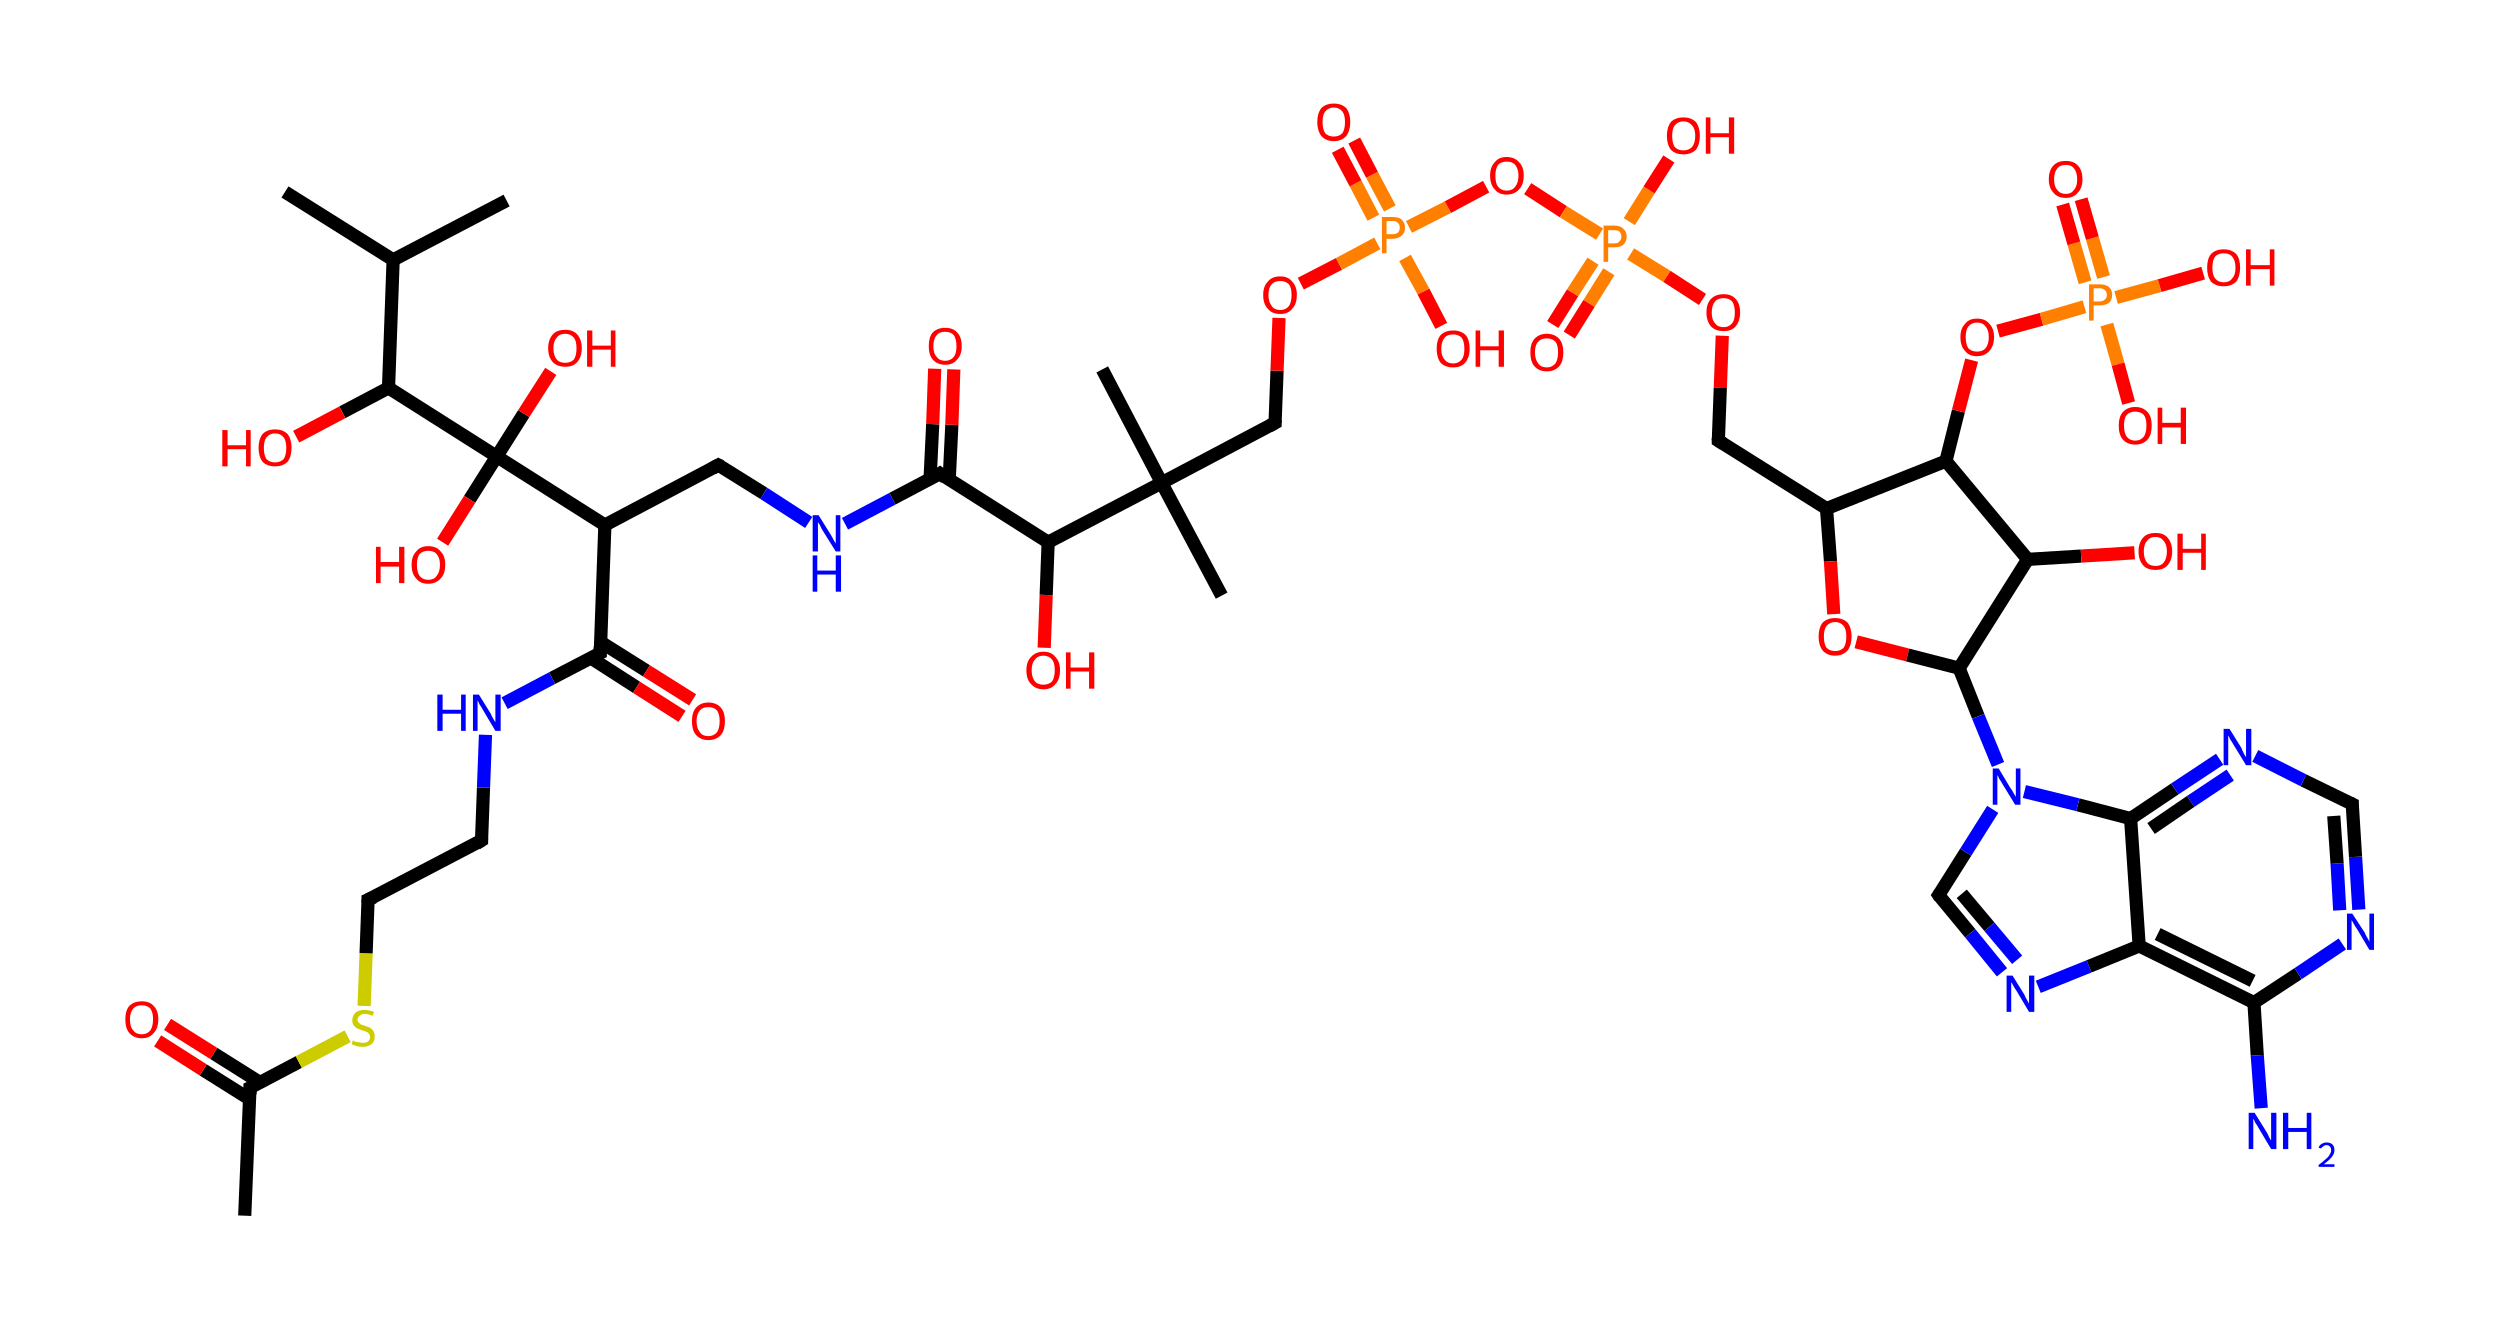 <?xml version='1.0' encoding='ASCII' standalone='yes'?>
<svg xmlns="http://www.w3.org/2000/svg" xmlns:rdkit="http://www.rdkit.org/xml" xmlns:xlink="http://www.w3.org/1999/xlink" version="1.1" baseProfile="full" xml:space="preserve" width="379px" height="200px" viewBox="0 0 379 200">
<!-- END OF HEADER -->
<rect style="opacity:1.0;fill:#FFFFFF;stroke:none" width="379.0" height="200.0" x="0.0" y="0.0"> </rect>
<path class="bond-0 atom-0 atom-1" d="M 37.1,184.3 L 37.9,164.9" style="fill:none;fill-rule:evenodd;stroke:#000000;stroke-width:2.0px;stroke-linecap:butt;stroke-linejoin:miter;stroke-opacity:1"/>
<path class="bond-1 atom-1 atom-2" d="M 39.4,164.1 L 32.4,159.7" style="fill:none;fill-rule:evenodd;stroke:#000000;stroke-width:2.0px;stroke-linecap:butt;stroke-linejoin:miter;stroke-opacity:1"/>
<path class="bond-1 atom-1 atom-2" d="M 32.4,159.7 L 25.4,155.3" style="fill:none;fill-rule:evenodd;stroke:#FF0000;stroke-width:2.0px;stroke-linecap:butt;stroke-linejoin:miter;stroke-opacity:1"/>
<path class="bond-1 atom-1 atom-2" d="M 37.8,166.6 L 30.8,162.2" style="fill:none;fill-rule:evenodd;stroke:#000000;stroke-width:2.0px;stroke-linecap:butt;stroke-linejoin:miter;stroke-opacity:1"/>
<path class="bond-1 atom-1 atom-2" d="M 30.8,162.2 L 23.9,157.8" style="fill:none;fill-rule:evenodd;stroke:#FF0000;stroke-width:2.0px;stroke-linecap:butt;stroke-linejoin:miter;stroke-opacity:1"/>
<path class="bond-2 atom-1 atom-3" d="M 37.9,164.9 L 45.3,161.0" style="fill:none;fill-rule:evenodd;stroke:#000000;stroke-width:2.0px;stroke-linecap:butt;stroke-linejoin:miter;stroke-opacity:1"/>
<path class="bond-2 atom-1 atom-3" d="M 45.3,161.0 L 52.7,157.1" style="fill:none;fill-rule:evenodd;stroke:#CCCC00;stroke-width:2.0px;stroke-linecap:butt;stroke-linejoin:miter;stroke-opacity:1"/>
<path class="bond-3 atom-3 atom-4" d="M 55.2,152.5 L 55.5,144.5" style="fill:none;fill-rule:evenodd;stroke:#CCCC00;stroke-width:2.0px;stroke-linecap:butt;stroke-linejoin:miter;stroke-opacity:1"/>
<path class="bond-3 atom-3 atom-4" d="M 55.5,144.5 L 55.8,136.4" style="fill:none;fill-rule:evenodd;stroke:#000000;stroke-width:2.0px;stroke-linecap:butt;stroke-linejoin:miter;stroke-opacity:1"/>
<path class="bond-4 atom-4 atom-5" d="M 55.8,136.4 L 73.0,127.4" style="fill:none;fill-rule:evenodd;stroke:#000000;stroke-width:2.0px;stroke-linecap:butt;stroke-linejoin:miter;stroke-opacity:1"/>
<path class="bond-5 atom-5 atom-6" d="M 73.0,127.4 L 73.3,119.4" style="fill:none;fill-rule:evenodd;stroke:#000000;stroke-width:2.0px;stroke-linecap:butt;stroke-linejoin:miter;stroke-opacity:1"/>
<path class="bond-5 atom-5 atom-6" d="M 73.3,119.4 L 73.6,111.4" style="fill:none;fill-rule:evenodd;stroke:#0000FF;stroke-width:2.0px;stroke-linecap:butt;stroke-linejoin:miter;stroke-opacity:1"/>
<path class="bond-6 atom-6 atom-7" d="M 76.5,106.6 L 83.7,102.8" style="fill:none;fill-rule:evenodd;stroke:#0000FF;stroke-width:2.0px;stroke-linecap:butt;stroke-linejoin:miter;stroke-opacity:1"/>
<path class="bond-6 atom-6 atom-7" d="M 83.7,102.8 L 91.0,99.0" style="fill:none;fill-rule:evenodd;stroke:#000000;stroke-width:2.0px;stroke-linecap:butt;stroke-linejoin:miter;stroke-opacity:1"/>
<path class="bond-7 atom-7 atom-8" d="M 89.5,99.7 L 96.5,104.2" style="fill:none;fill-rule:evenodd;stroke:#000000;stroke-width:2.0px;stroke-linecap:butt;stroke-linejoin:miter;stroke-opacity:1"/>
<path class="bond-7 atom-7 atom-8" d="M 96.5,104.2 L 103.4,108.6" style="fill:none;fill-rule:evenodd;stroke:#FF0000;stroke-width:2.0px;stroke-linecap:butt;stroke-linejoin:miter;stroke-opacity:1"/>
<path class="bond-7 atom-7 atom-8" d="M 91.0,97.3 L 98.0,101.7" style="fill:none;fill-rule:evenodd;stroke:#000000;stroke-width:2.0px;stroke-linecap:butt;stroke-linejoin:miter;stroke-opacity:1"/>
<path class="bond-7 atom-7 atom-8" d="M 98.0,101.7 L 105.0,106.1" style="fill:none;fill-rule:evenodd;stroke:#FF0000;stroke-width:2.0px;stroke-linecap:butt;stroke-linejoin:miter;stroke-opacity:1"/>
<path class="bond-8 atom-7 atom-9" d="M 91.0,99.0 L 91.7,79.6" style="fill:none;fill-rule:evenodd;stroke:#000000;stroke-width:2.0px;stroke-linecap:butt;stroke-linejoin:miter;stroke-opacity:1"/>
<path class="bond-9 atom-9 atom-10" d="M 91.7,79.6 L 108.9,70.5" style="fill:none;fill-rule:evenodd;stroke:#000000;stroke-width:2.0px;stroke-linecap:butt;stroke-linejoin:miter;stroke-opacity:1"/>
<path class="bond-10 atom-10 atom-11" d="M 108.9,70.5 L 115.8,74.8" style="fill:none;fill-rule:evenodd;stroke:#000000;stroke-width:2.0px;stroke-linecap:butt;stroke-linejoin:miter;stroke-opacity:1"/>
<path class="bond-10 atom-10 atom-11" d="M 115.8,74.8 L 122.6,79.2" style="fill:none;fill-rule:evenodd;stroke:#0000FF;stroke-width:2.0px;stroke-linecap:butt;stroke-linejoin:miter;stroke-opacity:1"/>
<path class="bond-11 atom-11 atom-12" d="M 128.1,79.4 L 135.3,75.6" style="fill:none;fill-rule:evenodd;stroke:#0000FF;stroke-width:2.0px;stroke-linecap:butt;stroke-linejoin:miter;stroke-opacity:1"/>
<path class="bond-11 atom-11 atom-12" d="M 135.3,75.6 L 142.5,71.8" style="fill:none;fill-rule:evenodd;stroke:#000000;stroke-width:2.0px;stroke-linecap:butt;stroke-linejoin:miter;stroke-opacity:1"/>
<path class="bond-12 atom-12 atom-13" d="M 143.9,72.7 L 144.3,64.4" style="fill:none;fill-rule:evenodd;stroke:#000000;stroke-width:2.0px;stroke-linecap:butt;stroke-linejoin:miter;stroke-opacity:1"/>
<path class="bond-12 atom-12 atom-13" d="M 144.3,64.4 L 144.6,56.0" style="fill:none;fill-rule:evenodd;stroke:#FF0000;stroke-width:2.0px;stroke-linecap:butt;stroke-linejoin:miter;stroke-opacity:1"/>
<path class="bond-12 atom-12 atom-13" d="M 141.0,72.6 L 141.4,64.3" style="fill:none;fill-rule:evenodd;stroke:#000000;stroke-width:2.0px;stroke-linecap:butt;stroke-linejoin:miter;stroke-opacity:1"/>
<path class="bond-12 atom-12 atom-13" d="M 141.4,64.3 L 141.7,55.9" style="fill:none;fill-rule:evenodd;stroke:#FF0000;stroke-width:2.0px;stroke-linecap:butt;stroke-linejoin:miter;stroke-opacity:1"/>
<path class="bond-13 atom-12 atom-14" d="M 142.5,71.8 L 158.9,82.2" style="fill:none;fill-rule:evenodd;stroke:#000000;stroke-width:2.0px;stroke-linecap:butt;stroke-linejoin:miter;stroke-opacity:1"/>
<path class="bond-14 atom-14 atom-15" d="M 158.9,82.2 L 158.6,90.2" style="fill:none;fill-rule:evenodd;stroke:#000000;stroke-width:2.0px;stroke-linecap:butt;stroke-linejoin:miter;stroke-opacity:1"/>
<path class="bond-14 atom-14 atom-15" d="M 158.6,90.2 L 158.3,98.2" style="fill:none;fill-rule:evenodd;stroke:#FF0000;stroke-width:2.0px;stroke-linecap:butt;stroke-linejoin:miter;stroke-opacity:1"/>
<path class="bond-15 atom-14 atom-16" d="M 158.9,82.2 L 176.1,73.2" style="fill:none;fill-rule:evenodd;stroke:#000000;stroke-width:2.0px;stroke-linecap:butt;stroke-linejoin:miter;stroke-opacity:1"/>
<path class="bond-16 atom-16 atom-17" d="M 176.1,73.2 L 167.1,56.0" style="fill:none;fill-rule:evenodd;stroke:#000000;stroke-width:2.0px;stroke-linecap:butt;stroke-linejoin:miter;stroke-opacity:1"/>
<path class="bond-17 atom-16 atom-18" d="M 176.1,73.2 L 185.2,90.3" style="fill:none;fill-rule:evenodd;stroke:#000000;stroke-width:2.0px;stroke-linecap:butt;stroke-linejoin:miter;stroke-opacity:1"/>
<path class="bond-18 atom-16 atom-19" d="M 176.1,73.2 L 193.3,64.1" style="fill:none;fill-rule:evenodd;stroke:#000000;stroke-width:2.0px;stroke-linecap:butt;stroke-linejoin:miter;stroke-opacity:1"/>
<path class="bond-19 atom-19 atom-20" d="M 193.3,64.1 L 193.6,56.2" style="fill:none;fill-rule:evenodd;stroke:#000000;stroke-width:2.0px;stroke-linecap:butt;stroke-linejoin:miter;stroke-opacity:1"/>
<path class="bond-19 atom-19 atom-20" d="M 193.6,56.2 L 193.9,48.2" style="fill:none;fill-rule:evenodd;stroke:#FF0000;stroke-width:2.0px;stroke-linecap:butt;stroke-linejoin:miter;stroke-opacity:1"/>
<path class="bond-20 atom-20 atom-21" d="M 197.2,43.0 L 203.0,40.0" style="fill:none;fill-rule:evenodd;stroke:#FF0000;stroke-width:2.0px;stroke-linecap:butt;stroke-linejoin:miter;stroke-opacity:1"/>
<path class="bond-20 atom-20 atom-21" d="M 203.0,40.0 L 208.8,36.9" style="fill:none;fill-rule:evenodd;stroke:#FF7F00;stroke-width:2.0px;stroke-linecap:butt;stroke-linejoin:miter;stroke-opacity:1"/>
<path class="bond-21 atom-21 atom-22" d="M 210.7,31.6 L 208.0,26.5" style="fill:none;fill-rule:evenodd;stroke:#FF7F00;stroke-width:2.0px;stroke-linecap:butt;stroke-linejoin:miter;stroke-opacity:1"/>
<path class="bond-21 atom-21 atom-22" d="M 208.0,26.5 L 205.3,21.3" style="fill:none;fill-rule:evenodd;stroke:#FF0000;stroke-width:2.0px;stroke-linecap:butt;stroke-linejoin:miter;stroke-opacity:1"/>
<path class="bond-21 atom-21 atom-22" d="M 208.2,33.0 L 205.5,27.8" style="fill:none;fill-rule:evenodd;stroke:#FF7F00;stroke-width:2.0px;stroke-linecap:butt;stroke-linejoin:miter;stroke-opacity:1"/>
<path class="bond-21 atom-21 atom-22" d="M 205.5,27.8 L 202.8,22.7" style="fill:none;fill-rule:evenodd;stroke:#FF0000;stroke-width:2.0px;stroke-linecap:butt;stroke-linejoin:miter;stroke-opacity:1"/>
<path class="bond-22 atom-21 atom-23" d="M 213.0,39.1 L 215.8,44.2" style="fill:none;fill-rule:evenodd;stroke:#FF7F00;stroke-width:2.0px;stroke-linecap:butt;stroke-linejoin:miter;stroke-opacity:1"/>
<path class="bond-22 atom-21 atom-23" d="M 215.8,44.2 L 218.5,49.4" style="fill:none;fill-rule:evenodd;stroke:#FF0000;stroke-width:2.0px;stroke-linecap:butt;stroke-linejoin:miter;stroke-opacity:1"/>
<path class="bond-23 atom-21 atom-24" d="M 213.6,34.4 L 219.5,31.4" style="fill:none;fill-rule:evenodd;stroke:#FF7F00;stroke-width:2.0px;stroke-linecap:butt;stroke-linejoin:miter;stroke-opacity:1"/>
<path class="bond-23 atom-21 atom-24" d="M 219.5,31.4 L 225.3,28.3" style="fill:none;fill-rule:evenodd;stroke:#FF0000;stroke-width:2.0px;stroke-linecap:butt;stroke-linejoin:miter;stroke-opacity:1"/>
<path class="bond-24 atom-24 atom-25" d="M 231.6,28.6 L 237.0,32.1" style="fill:none;fill-rule:evenodd;stroke:#FF0000;stroke-width:2.0px;stroke-linecap:butt;stroke-linejoin:miter;stroke-opacity:1"/>
<path class="bond-24 atom-24 atom-25" d="M 237.0,32.1 L 242.5,35.5" style="fill:none;fill-rule:evenodd;stroke:#FF7F00;stroke-width:2.0px;stroke-linecap:butt;stroke-linejoin:miter;stroke-opacity:1"/>
<path class="bond-25 atom-25 atom-26" d="M 241.5,39.6 L 238.4,44.4" style="fill:none;fill-rule:evenodd;stroke:#FF7F00;stroke-width:2.0px;stroke-linecap:butt;stroke-linejoin:miter;stroke-opacity:1"/>
<path class="bond-25 atom-25 atom-26" d="M 238.4,44.4 L 235.4,49.2" style="fill:none;fill-rule:evenodd;stroke:#FF0000;stroke-width:2.0px;stroke-linecap:butt;stroke-linejoin:miter;stroke-opacity:1"/>
<path class="bond-25 atom-25 atom-26" d="M 243.9,41.2 L 240.9,46.0" style="fill:none;fill-rule:evenodd;stroke:#FF7F00;stroke-width:2.0px;stroke-linecap:butt;stroke-linejoin:miter;stroke-opacity:1"/>
<path class="bond-25 atom-25 atom-26" d="M 240.9,46.0 L 237.9,50.8" style="fill:none;fill-rule:evenodd;stroke:#FF0000;stroke-width:2.0px;stroke-linecap:butt;stroke-linejoin:miter;stroke-opacity:1"/>
<path class="bond-26 atom-25 atom-27" d="M 247.0,33.6 L 250.0,28.8" style="fill:none;fill-rule:evenodd;stroke:#FF7F00;stroke-width:2.0px;stroke-linecap:butt;stroke-linejoin:miter;stroke-opacity:1"/>
<path class="bond-26 atom-25 atom-27" d="M 250.0,28.8 L 253.0,24.1" style="fill:none;fill-rule:evenodd;stroke:#FF0000;stroke-width:2.0px;stroke-linecap:butt;stroke-linejoin:miter;stroke-opacity:1"/>
<path class="bond-27 atom-25 atom-28" d="M 247.2,38.5 L 252.7,41.9" style="fill:none;fill-rule:evenodd;stroke:#FF7F00;stroke-width:2.0px;stroke-linecap:butt;stroke-linejoin:miter;stroke-opacity:1"/>
<path class="bond-27 atom-25 atom-28" d="M 252.7,41.9 L 258.1,45.4" style="fill:none;fill-rule:evenodd;stroke:#FF0000;stroke-width:2.0px;stroke-linecap:butt;stroke-linejoin:miter;stroke-opacity:1"/>
<path class="bond-28 atom-28 atom-29" d="M 261.1,50.9 L 260.8,58.8" style="fill:none;fill-rule:evenodd;stroke:#FF0000;stroke-width:2.0px;stroke-linecap:butt;stroke-linejoin:miter;stroke-opacity:1"/>
<path class="bond-28 atom-28 atom-29" d="M 260.8,58.8 L 260.5,66.8" style="fill:none;fill-rule:evenodd;stroke:#000000;stroke-width:2.0px;stroke-linecap:butt;stroke-linejoin:miter;stroke-opacity:1"/>
<path class="bond-29 atom-29 atom-30" d="M 260.5,66.8 L 276.9,77.1" style="fill:none;fill-rule:evenodd;stroke:#000000;stroke-width:2.0px;stroke-linecap:butt;stroke-linejoin:miter;stroke-opacity:1"/>
<path class="bond-30 atom-30 atom-31" d="M 276.9,77.1 L 277.5,85.1" style="fill:none;fill-rule:evenodd;stroke:#000000;stroke-width:2.0px;stroke-linecap:butt;stroke-linejoin:miter;stroke-opacity:1"/>
<path class="bond-30 atom-30 atom-31" d="M 277.5,85.1 L 278.0,93.1" style="fill:none;fill-rule:evenodd;stroke:#FF0000;stroke-width:2.0px;stroke-linecap:butt;stroke-linejoin:miter;stroke-opacity:1"/>
<path class="bond-31 atom-31 atom-32" d="M 281.4,97.3 L 289.2,99.3" style="fill:none;fill-rule:evenodd;stroke:#FF0000;stroke-width:2.0px;stroke-linecap:butt;stroke-linejoin:miter;stroke-opacity:1"/>
<path class="bond-31 atom-31 atom-32" d="M 289.2,99.3 L 297.0,101.3" style="fill:none;fill-rule:evenodd;stroke:#000000;stroke-width:2.0px;stroke-linecap:butt;stroke-linejoin:miter;stroke-opacity:1"/>
<path class="bond-32 atom-32 atom-33" d="M 297.0,101.3 L 299.9,108.6" style="fill:none;fill-rule:evenodd;stroke:#000000;stroke-width:2.0px;stroke-linecap:butt;stroke-linejoin:miter;stroke-opacity:1"/>
<path class="bond-32 atom-32 atom-33" d="M 299.9,108.6 L 302.9,115.9" style="fill:none;fill-rule:evenodd;stroke:#0000FF;stroke-width:2.0px;stroke-linecap:butt;stroke-linejoin:miter;stroke-opacity:1"/>
<path class="bond-33 atom-33 atom-34" d="M 302.1,122.7 L 298.0,129.2" style="fill:none;fill-rule:evenodd;stroke:#0000FF;stroke-width:2.0px;stroke-linecap:butt;stroke-linejoin:miter;stroke-opacity:1"/>
<path class="bond-33 atom-33 atom-34" d="M 298.0,129.2 L 293.9,135.7" style="fill:none;fill-rule:evenodd;stroke:#000000;stroke-width:2.0px;stroke-linecap:butt;stroke-linejoin:miter;stroke-opacity:1"/>
<path class="bond-34 atom-34 atom-35" d="M 293.9,135.7 L 298.7,141.5" style="fill:none;fill-rule:evenodd;stroke:#000000;stroke-width:2.0px;stroke-linecap:butt;stroke-linejoin:miter;stroke-opacity:1"/>
<path class="bond-34 atom-34 atom-35" d="M 298.7,141.5 L 303.5,147.4" style="fill:none;fill-rule:evenodd;stroke:#0000FF;stroke-width:2.0px;stroke-linecap:butt;stroke-linejoin:miter;stroke-opacity:1"/>
<path class="bond-34 atom-34 atom-35" d="M 297.4,135.5 L 301.6,140.5" style="fill:none;fill-rule:evenodd;stroke:#000000;stroke-width:2.0px;stroke-linecap:butt;stroke-linejoin:miter;stroke-opacity:1"/>
<path class="bond-34 atom-34 atom-35" d="M 301.6,140.5 L 305.8,145.5" style="fill:none;fill-rule:evenodd;stroke:#0000FF;stroke-width:2.0px;stroke-linecap:butt;stroke-linejoin:miter;stroke-opacity:1"/>
<path class="bond-35 atom-35 atom-36" d="M 309.0,149.6 L 316.7,146.5" style="fill:none;fill-rule:evenodd;stroke:#0000FF;stroke-width:2.0px;stroke-linecap:butt;stroke-linejoin:miter;stroke-opacity:1"/>
<path class="bond-35 atom-35 atom-36" d="M 316.7,146.5 L 324.3,143.4" style="fill:none;fill-rule:evenodd;stroke:#000000;stroke-width:2.0px;stroke-linecap:butt;stroke-linejoin:miter;stroke-opacity:1"/>
<path class="bond-36 atom-36 atom-37" d="M 324.3,143.4 L 341.7,152.0" style="fill:none;fill-rule:evenodd;stroke:#000000;stroke-width:2.0px;stroke-linecap:butt;stroke-linejoin:miter;stroke-opacity:1"/>
<path class="bond-36 atom-36 atom-37" d="M 327.1,141.6 L 341.5,148.7" style="fill:none;fill-rule:evenodd;stroke:#000000;stroke-width:2.0px;stroke-linecap:butt;stroke-linejoin:miter;stroke-opacity:1"/>
<path class="bond-37 atom-37 atom-38" d="M 341.7,152.0 L 342.2,160.0" style="fill:none;fill-rule:evenodd;stroke:#000000;stroke-width:2.0px;stroke-linecap:butt;stroke-linejoin:miter;stroke-opacity:1"/>
<path class="bond-37 atom-37 atom-38" d="M 342.2,160.0 L 342.8,168.0" style="fill:none;fill-rule:evenodd;stroke:#0000FF;stroke-width:2.0px;stroke-linecap:butt;stroke-linejoin:miter;stroke-opacity:1"/>
<path class="bond-38 atom-37 atom-39" d="M 341.7,152.0 L 348.4,147.6" style="fill:none;fill-rule:evenodd;stroke:#000000;stroke-width:2.0px;stroke-linecap:butt;stroke-linejoin:miter;stroke-opacity:1"/>
<path class="bond-38 atom-37 atom-39" d="M 348.4,147.6 L 355.1,143.1" style="fill:none;fill-rule:evenodd;stroke:#0000FF;stroke-width:2.0px;stroke-linecap:butt;stroke-linejoin:miter;stroke-opacity:1"/>
<path class="bond-39 atom-39 atom-40" d="M 357.6,137.9 L 357.1,129.9" style="fill:none;fill-rule:evenodd;stroke:#0000FF;stroke-width:2.0px;stroke-linecap:butt;stroke-linejoin:miter;stroke-opacity:1"/>
<path class="bond-39 atom-39 atom-40" d="M 357.1,129.9 L 356.6,121.9" style="fill:none;fill-rule:evenodd;stroke:#000000;stroke-width:2.0px;stroke-linecap:butt;stroke-linejoin:miter;stroke-opacity:1"/>
<path class="bond-39 atom-39 atom-40" d="M 354.7,138.0 L 354.3,130.9" style="fill:none;fill-rule:evenodd;stroke:#0000FF;stroke-width:2.0px;stroke-linecap:butt;stroke-linejoin:miter;stroke-opacity:1"/>
<path class="bond-39 atom-39 atom-40" d="M 354.3,130.9 L 353.8,123.7" style="fill:none;fill-rule:evenodd;stroke:#000000;stroke-width:2.0px;stroke-linecap:butt;stroke-linejoin:miter;stroke-opacity:1"/>
<path class="bond-40 atom-40 atom-41" d="M 356.6,121.9 L 349.2,118.3" style="fill:none;fill-rule:evenodd;stroke:#000000;stroke-width:2.0px;stroke-linecap:butt;stroke-linejoin:miter;stroke-opacity:1"/>
<path class="bond-40 atom-40 atom-41" d="M 349.2,118.3 L 341.9,114.6" style="fill:none;fill-rule:evenodd;stroke:#0000FF;stroke-width:2.0px;stroke-linecap:butt;stroke-linejoin:miter;stroke-opacity:1"/>
<path class="bond-41 atom-41 atom-42" d="M 336.5,115.1 L 329.7,119.6" style="fill:none;fill-rule:evenodd;stroke:#0000FF;stroke-width:2.0px;stroke-linecap:butt;stroke-linejoin:miter;stroke-opacity:1"/>
<path class="bond-41 atom-41 atom-42" d="M 329.7,119.6 L 323.0,124.1" style="fill:none;fill-rule:evenodd;stroke:#000000;stroke-width:2.0px;stroke-linecap:butt;stroke-linejoin:miter;stroke-opacity:1"/>
<path class="bond-41 atom-41 atom-42" d="M 338.1,117.5 L 332.1,121.5" style="fill:none;fill-rule:evenodd;stroke:#0000FF;stroke-width:2.0px;stroke-linecap:butt;stroke-linejoin:miter;stroke-opacity:1"/>
<path class="bond-41 atom-41 atom-42" d="M 332.1,121.5 L 326.1,125.6" style="fill:none;fill-rule:evenodd;stroke:#000000;stroke-width:2.0px;stroke-linecap:butt;stroke-linejoin:miter;stroke-opacity:1"/>
<path class="bond-42 atom-32 atom-43" d="M 297.0,101.3 L 307.4,84.8" style="fill:none;fill-rule:evenodd;stroke:#000000;stroke-width:2.0px;stroke-linecap:butt;stroke-linejoin:miter;stroke-opacity:1"/>
<path class="bond-43 atom-43 atom-44" d="M 307.4,84.8 L 315.5,84.3" style="fill:none;fill-rule:evenodd;stroke:#000000;stroke-width:2.0px;stroke-linecap:butt;stroke-linejoin:miter;stroke-opacity:1"/>
<path class="bond-43 atom-43 atom-44" d="M 315.5,84.3 L 323.6,83.8" style="fill:none;fill-rule:evenodd;stroke:#FF0000;stroke-width:2.0px;stroke-linecap:butt;stroke-linejoin:miter;stroke-opacity:1"/>
<path class="bond-44 atom-43 atom-45" d="M 307.4,84.8 L 295.0,69.9" style="fill:none;fill-rule:evenodd;stroke:#000000;stroke-width:2.0px;stroke-linecap:butt;stroke-linejoin:miter;stroke-opacity:1"/>
<path class="bond-45 atom-45 atom-46" d="M 295.0,69.9 L 296.9,62.3" style="fill:none;fill-rule:evenodd;stroke:#000000;stroke-width:2.0px;stroke-linecap:butt;stroke-linejoin:miter;stroke-opacity:1"/>
<path class="bond-45 atom-45 atom-46" d="M 296.9,62.3 L 298.9,54.6" style="fill:none;fill-rule:evenodd;stroke:#FF0000;stroke-width:2.0px;stroke-linecap:butt;stroke-linejoin:miter;stroke-opacity:1"/>
<path class="bond-46 atom-46 atom-47" d="M 302.9,50.2 L 309.5,48.4" style="fill:none;fill-rule:evenodd;stroke:#FF0000;stroke-width:2.0px;stroke-linecap:butt;stroke-linejoin:miter;stroke-opacity:1"/>
<path class="bond-46 atom-46 atom-47" d="M 309.5,48.4 L 316.0,46.5" style="fill:none;fill-rule:evenodd;stroke:#FF7F00;stroke-width:2.0px;stroke-linecap:butt;stroke-linejoin:miter;stroke-opacity:1"/>
<path class="bond-47 atom-47 atom-48" d="M 318.9,42.0 L 317.2,36.1" style="fill:none;fill-rule:evenodd;stroke:#FF7F00;stroke-width:2.0px;stroke-linecap:butt;stroke-linejoin:miter;stroke-opacity:1"/>
<path class="bond-47 atom-47 atom-48" d="M 317.2,36.1 L 315.5,30.2" style="fill:none;fill-rule:evenodd;stroke:#FF0000;stroke-width:2.0px;stroke-linecap:butt;stroke-linejoin:miter;stroke-opacity:1"/>
<path class="bond-47 atom-47 atom-48" d="M 316.1,42.8 L 314.4,36.9" style="fill:none;fill-rule:evenodd;stroke:#FF7F00;stroke-width:2.0px;stroke-linecap:butt;stroke-linejoin:miter;stroke-opacity:1"/>
<path class="bond-47 atom-47 atom-48" d="M 314.4,36.9 L 312.7,31.0" style="fill:none;fill-rule:evenodd;stroke:#FF0000;stroke-width:2.0px;stroke-linecap:butt;stroke-linejoin:miter;stroke-opacity:1"/>
<path class="bond-48 atom-47 atom-49" d="M 319.4,49.2 L 321.1,55.2" style="fill:none;fill-rule:evenodd;stroke:#FF7F00;stroke-width:2.0px;stroke-linecap:butt;stroke-linejoin:miter;stroke-opacity:1"/>
<path class="bond-48 atom-47 atom-49" d="M 321.1,55.2 L 322.7,61.1" style="fill:none;fill-rule:evenodd;stroke:#FF0000;stroke-width:2.0px;stroke-linecap:butt;stroke-linejoin:miter;stroke-opacity:1"/>
<path class="bond-49 atom-47 atom-50" d="M 320.8,45.1 L 327.4,43.3" style="fill:none;fill-rule:evenodd;stroke:#FF7F00;stroke-width:2.0px;stroke-linecap:butt;stroke-linejoin:miter;stroke-opacity:1"/>
<path class="bond-49 atom-47 atom-50" d="M 327.4,43.3 L 334.0,41.4" style="fill:none;fill-rule:evenodd;stroke:#FF0000;stroke-width:2.0px;stroke-linecap:butt;stroke-linejoin:miter;stroke-opacity:1"/>
<path class="bond-50 atom-9 atom-51" d="M 91.7,79.6 L 75.3,69.2" style="fill:none;fill-rule:evenodd;stroke:#000000;stroke-width:2.0px;stroke-linecap:butt;stroke-linejoin:miter;stroke-opacity:1"/>
<path class="bond-51 atom-51 atom-52" d="M 75.3,69.2 L 71.2,75.7" style="fill:none;fill-rule:evenodd;stroke:#000000;stroke-width:2.0px;stroke-linecap:butt;stroke-linejoin:miter;stroke-opacity:1"/>
<path class="bond-51 atom-51 atom-52" d="M 71.2,75.7 L 67.1,82.2" style="fill:none;fill-rule:evenodd;stroke:#FF0000;stroke-width:2.0px;stroke-linecap:butt;stroke-linejoin:miter;stroke-opacity:1"/>
<path class="bond-52 atom-51 atom-53" d="M 75.3,69.2 L 79.4,62.7" style="fill:none;fill-rule:evenodd;stroke:#000000;stroke-width:2.0px;stroke-linecap:butt;stroke-linejoin:miter;stroke-opacity:1"/>
<path class="bond-52 atom-51 atom-53" d="M 79.4,62.7 L 83.5,56.3" style="fill:none;fill-rule:evenodd;stroke:#FF0000;stroke-width:2.0px;stroke-linecap:butt;stroke-linejoin:miter;stroke-opacity:1"/>
<path class="bond-53 atom-51 atom-54" d="M 75.3,69.2 L 58.9,58.8" style="fill:none;fill-rule:evenodd;stroke:#000000;stroke-width:2.0px;stroke-linecap:butt;stroke-linejoin:miter;stroke-opacity:1"/>
<path class="bond-54 atom-54 atom-55" d="M 58.9,58.8 L 51.9,62.5" style="fill:none;fill-rule:evenodd;stroke:#000000;stroke-width:2.0px;stroke-linecap:butt;stroke-linejoin:miter;stroke-opacity:1"/>
<path class="bond-54 atom-54 atom-55" d="M 51.9,62.5 L 44.9,66.2" style="fill:none;fill-rule:evenodd;stroke:#FF0000;stroke-width:2.0px;stroke-linecap:butt;stroke-linejoin:miter;stroke-opacity:1"/>
<path class="bond-55 atom-54 atom-56" d="M 58.9,58.8 L 59.6,39.4" style="fill:none;fill-rule:evenodd;stroke:#000000;stroke-width:2.0px;stroke-linecap:butt;stroke-linejoin:miter;stroke-opacity:1"/>
<path class="bond-56 atom-56 atom-57" d="M 59.6,39.4 L 43.2,29.1" style="fill:none;fill-rule:evenodd;stroke:#000000;stroke-width:2.0px;stroke-linecap:butt;stroke-linejoin:miter;stroke-opacity:1"/>
<path class="bond-57 atom-56 atom-58" d="M 59.6,39.4 L 76.8,30.4" style="fill:none;fill-rule:evenodd;stroke:#000000;stroke-width:2.0px;stroke-linecap:butt;stroke-linejoin:miter;stroke-opacity:1"/>
<path class="bond-58 atom-45 atom-30" d="M 295.0,69.9 L 276.9,77.1" style="fill:none;fill-rule:evenodd;stroke:#000000;stroke-width:2.0px;stroke-linecap:butt;stroke-linejoin:miter;stroke-opacity:1"/>
<path class="bond-59 atom-42 atom-33" d="M 323.0,124.1 L 315.0,122.0" style="fill:none;fill-rule:evenodd;stroke:#000000;stroke-width:2.0px;stroke-linecap:butt;stroke-linejoin:miter;stroke-opacity:1"/>
<path class="bond-59 atom-42 atom-33" d="M 315.0,122.0 L 306.9,120.0" style="fill:none;fill-rule:evenodd;stroke:#0000FF;stroke-width:2.0px;stroke-linecap:butt;stroke-linejoin:miter;stroke-opacity:1"/>
<path class="bond-60 atom-42 atom-36" d="M 323.0,124.1 L 324.3,143.4" style="fill:none;fill-rule:evenodd;stroke:#000000;stroke-width:2.0px;stroke-linecap:butt;stroke-linejoin:miter;stroke-opacity:1"/>
<path d="M 37.9,165.9 L 37.9,164.9 L 38.3,164.7" style="fill:none;stroke:#000000;stroke-width:2.0px;stroke-linecap:butt;stroke-linejoin:miter;stroke-opacity:1;"/>
<path d="M 55.8,136.8 L 55.8,136.4 L 56.7,136.0" style="fill:none;stroke:#000000;stroke-width:2.0px;stroke-linecap:butt;stroke-linejoin:miter;stroke-opacity:1;"/>
<path d="M 72.2,127.9 L 73.0,127.4 L 73.0,127.0" style="fill:none;stroke:#000000;stroke-width:2.0px;stroke-linecap:butt;stroke-linejoin:miter;stroke-opacity:1;"/>
<path d="M 90.6,99.2 L 91.0,99.0 L 91.0,98.0" style="fill:none;stroke:#000000;stroke-width:2.0px;stroke-linecap:butt;stroke-linejoin:miter;stroke-opacity:1;"/>
<path d="M 108.0,71.0 L 108.9,70.5 L 109.3,70.7" style="fill:none;stroke:#000000;stroke-width:2.0px;stroke-linecap:butt;stroke-linejoin:miter;stroke-opacity:1;"/>
<path d="M 142.2,72.0 L 142.5,71.8 L 143.3,72.4" style="fill:none;stroke:#000000;stroke-width:2.0px;stroke-linecap:butt;stroke-linejoin:miter;stroke-opacity:1;"/>
<path d="M 192.4,64.6 L 193.3,64.1 L 193.3,63.7" style="fill:none;stroke:#000000;stroke-width:2.0px;stroke-linecap:butt;stroke-linejoin:miter;stroke-opacity:1;"/>
<path d="M 260.5,66.4 L 260.5,66.8 L 261.3,67.3" style="fill:none;stroke:#000000;stroke-width:2.0px;stroke-linecap:butt;stroke-linejoin:miter;stroke-opacity:1;"/>
<path d="M 294.1,135.4 L 293.9,135.7 L 294.1,136.0" style="fill:none;stroke:#000000;stroke-width:2.0px;stroke-linecap:butt;stroke-linejoin:miter;stroke-opacity:1;"/>
<path d="M 356.6,122.3 L 356.6,121.9 L 356.2,121.7" style="fill:none;stroke:#000000;stroke-width:2.0px;stroke-linecap:butt;stroke-linejoin:miter;stroke-opacity:1;"/>
<path class="atom-2" d="M 19.0 154.5 Q 19.0 153.2, 19.6 152.5 Q 20.3 151.8, 21.5 151.8 Q 22.7 151.8, 23.3 152.5 Q 24.0 153.2, 24.0 154.5 Q 24.0 155.9, 23.3 156.6 Q 22.7 157.4, 21.5 157.4 Q 20.3 157.4, 19.6 156.6 Q 19.0 155.9, 19.0 154.5 M 21.5 156.8 Q 22.3 156.8, 22.8 156.2 Q 23.2 155.6, 23.2 154.5 Q 23.2 153.5, 22.8 152.9 Q 22.3 152.4, 21.5 152.4 Q 20.6 152.4, 20.2 152.9 Q 19.7 153.5, 19.7 154.5 Q 19.7 155.7, 20.2 156.2 Q 20.6 156.8, 21.5 156.8 " fill="#FF0000"/>
<path class="atom-3" d="M 53.5 157.7 Q 53.6 157.8, 53.8 157.9 Q 54.1 158.0, 54.4 158.0 Q 54.7 158.1, 54.9 158.1 Q 55.5 158.1, 55.8 157.9 Q 56.1 157.6, 56.1 157.2 Q 56.1 156.9, 55.9 156.7 Q 55.8 156.5, 55.5 156.4 Q 55.3 156.3, 54.9 156.2 Q 54.4 156.0, 54.1 155.9 Q 53.8 155.7, 53.6 155.4 Q 53.4 155.1, 53.4 154.7 Q 53.4 154.0, 53.9 153.5 Q 54.4 153.1, 55.3 153.1 Q 55.9 153.1, 56.7 153.4 L 56.5 154.0 Q 55.8 153.7, 55.3 153.7 Q 54.8 153.7, 54.5 154.0 Q 54.2 154.2, 54.2 154.6 Q 54.2 154.9, 54.4 155.0 Q 54.5 155.2, 54.7 155.3 Q 55.0 155.4, 55.3 155.5 Q 55.8 155.7, 56.1 155.8 Q 56.4 156.0, 56.6 156.3 Q 56.8 156.6, 56.8 157.2 Q 56.8 157.9, 56.3 158.3 Q 55.8 158.7, 55.0 158.7 Q 54.5 158.7, 54.1 158.6 Q 53.8 158.5, 53.3 158.3 L 53.5 157.7 " fill="#CCCC00"/>
<path class="atom-6" d="M 66.3 105.3 L 67.1 105.3 L 67.1 107.6 L 69.9 107.6 L 69.9 105.3 L 70.6 105.3 L 70.6 110.8 L 69.9 110.8 L 69.9 108.2 L 67.1 108.2 L 67.1 110.8 L 66.3 110.8 L 66.3 105.3 " fill="#0000FF"/>
<path class="atom-6" d="M 72.6 105.3 L 74.4 108.2 Q 74.5 108.5, 74.8 109.0 Q 75.1 109.5, 75.1 109.5 L 75.1 105.3 L 75.9 105.3 L 75.9 110.8 L 75.1 110.8 L 73.2 107.6 Q 73.0 107.2, 72.7 106.8 Q 72.5 106.3, 72.4 106.2 L 72.4 110.8 L 71.7 110.8 L 71.7 105.3 L 72.6 105.3 " fill="#0000FF"/>
<path class="atom-8" d="M 104.9 109.3 Q 104.9 108.0, 105.5 107.3 Q 106.2 106.5, 107.4 106.5 Q 108.6 106.5, 109.3 107.3 Q 109.9 108.0, 109.9 109.3 Q 109.9 110.7, 109.3 111.4 Q 108.6 112.2, 107.4 112.2 Q 106.2 112.2, 105.5 111.4 Q 104.9 110.7, 104.9 109.3 M 107.4 111.6 Q 108.2 111.6, 108.7 111.0 Q 109.1 110.4, 109.1 109.3 Q 109.1 108.3, 108.7 107.7 Q 108.2 107.2, 107.4 107.2 Q 106.5 107.2, 106.1 107.7 Q 105.6 108.3, 105.6 109.3 Q 105.6 110.4, 106.1 111.0 Q 106.5 111.6, 107.4 111.6 " fill="#FF0000"/>
<path class="atom-11" d="M 124.1 78.1 L 125.9 81.0 Q 126.1 81.3, 126.4 81.9 Q 126.7 82.4, 126.7 82.4 L 126.7 78.1 L 127.4 78.1 L 127.4 83.6 L 126.7 83.6 L 124.7 80.4 Q 124.5 80.1, 124.3 79.6 Q 124.0 79.2, 124.0 79.1 L 124.0 83.6 L 123.2 83.6 L 123.2 78.1 L 124.1 78.1 " fill="#0000FF"/>
<path class="atom-11" d="M 123.2 84.2 L 123.9 84.2 L 123.9 86.5 L 126.7 86.5 L 126.7 84.2 L 127.5 84.2 L 127.5 89.7 L 126.7 89.7 L 126.7 87.1 L 123.9 87.1 L 123.9 89.7 L 123.2 89.7 L 123.2 84.2 " fill="#0000FF"/>
<path class="atom-13" d="M 140.8 52.5 Q 140.8 51.1, 141.4 50.4 Q 142.1 49.7, 143.3 49.7 Q 144.5 49.7, 145.1 50.4 Q 145.8 51.1, 145.8 52.5 Q 145.8 53.8, 145.1 54.5 Q 144.5 55.3, 143.3 55.3 Q 142.1 55.3, 141.4 54.5 Q 140.8 53.8, 140.8 52.5 M 143.3 54.7 Q 144.1 54.7, 144.6 54.1 Q 145.0 53.6, 145.0 52.5 Q 145.0 51.4, 144.6 50.8 Q 144.1 50.3, 143.3 50.3 Q 142.4 50.3, 142.0 50.8 Q 141.5 51.4, 141.5 52.5 Q 141.5 53.6, 142.0 54.1 Q 142.4 54.7, 143.3 54.7 " fill="#FF0000"/>
<path class="atom-15" d="M 155.6 101.6 Q 155.6 100.3, 156.3 99.6 Q 157.0 98.8, 158.2 98.8 Q 159.4 98.8, 160.0 99.6 Q 160.7 100.3, 160.7 101.6 Q 160.7 103.0, 160.0 103.7 Q 159.4 104.5, 158.2 104.5 Q 157.0 104.5, 156.3 103.7 Q 155.6 103.0, 155.6 101.6 M 158.2 103.8 Q 159.0 103.8, 159.5 103.3 Q 159.9 102.7, 159.9 101.6 Q 159.9 100.5, 159.5 100.0 Q 159.0 99.4, 158.2 99.4 Q 157.3 99.4, 156.9 100.0 Q 156.4 100.5, 156.4 101.6 Q 156.4 102.7, 156.9 103.3 Q 157.3 103.8, 158.2 103.8 " fill="#FF0000"/>
<path class="atom-15" d="M 161.6 98.9 L 162.3 98.9 L 162.3 101.2 L 165.1 101.2 L 165.1 98.9 L 165.9 98.9 L 165.9 104.4 L 165.1 104.4 L 165.1 101.8 L 162.3 101.8 L 162.3 104.4 L 161.6 104.4 L 161.6 98.9 " fill="#FF0000"/>
<path class="atom-20" d="M 191.5 44.7 Q 191.5 43.4, 192.2 42.7 Q 192.8 41.9, 194.1 41.9 Q 195.3 41.9, 195.9 42.7 Q 196.6 43.4, 196.6 44.7 Q 196.6 46.1, 195.9 46.8 Q 195.3 47.6, 194.1 47.6 Q 192.8 47.6, 192.2 46.8 Q 191.5 46.1, 191.5 44.7 M 194.1 47.0 Q 194.9 47.0, 195.4 46.4 Q 195.8 45.8, 195.8 44.7 Q 195.8 43.6, 195.4 43.1 Q 194.9 42.6, 194.1 42.6 Q 193.2 42.6, 192.8 43.1 Q 192.3 43.6, 192.3 44.7 Q 192.3 45.8, 192.8 46.4 Q 193.2 47.0, 194.1 47.0 " fill="#FF0000"/>
<path class="atom-21" d="M 211.1 32.9 Q 212.1 32.9, 212.5 33.3 Q 213.0 33.8, 213.0 34.5 Q 213.0 35.3, 212.5 35.7 Q 212.0 36.2, 211.1 36.2 L 210.2 36.2 L 210.2 38.4 L 209.5 38.4 L 209.5 32.9 L 211.1 32.9 M 211.1 35.5 Q 211.6 35.5, 211.9 35.3 Q 212.2 35.0, 212.2 34.5 Q 212.2 34.0, 211.9 33.8 Q 211.7 33.5, 211.1 33.5 L 210.2 33.5 L 210.2 35.5 L 211.1 35.5 " fill="#FF7F00"/>
<path class="atom-22" d="M 199.7 18.5 Q 199.7 17.2, 200.3 16.4 Q 201.0 15.7, 202.2 15.7 Q 203.4 15.7, 204.1 16.4 Q 204.7 17.2, 204.7 18.5 Q 204.7 19.8, 204.1 20.6 Q 203.4 21.4, 202.2 21.4 Q 201.0 21.4, 200.3 20.6 Q 199.7 19.8, 199.7 18.5 M 202.2 20.7 Q 203.0 20.7, 203.5 20.2 Q 203.9 19.6, 203.9 18.5 Q 203.9 17.4, 203.5 16.9 Q 203.0 16.3, 202.2 16.3 Q 201.4 16.3, 200.9 16.9 Q 200.5 17.4, 200.5 18.5 Q 200.5 19.6, 200.9 20.2 Q 201.4 20.7, 202.2 20.7 " fill="#FF0000"/>
<path class="atom-23" d="M 217.8 52.9 Q 217.8 51.5, 218.4 50.8 Q 219.1 50.1, 220.3 50.1 Q 221.5 50.1, 222.2 50.8 Q 222.8 51.5, 222.8 52.9 Q 222.8 54.2, 222.1 55.0 Q 221.5 55.7, 220.3 55.7 Q 219.1 55.7, 218.4 55.0 Q 217.8 54.2, 217.8 52.9 M 220.3 55.1 Q 221.1 55.1, 221.6 54.5 Q 222.0 54.0, 222.0 52.9 Q 222.0 51.8, 221.6 51.2 Q 221.1 50.7, 220.3 50.7 Q 219.4 50.7, 219.0 51.2 Q 218.5 51.8, 218.5 52.9 Q 218.5 54.0, 219.0 54.5 Q 219.4 55.1, 220.3 55.1 " fill="#FF0000"/>
<path class="atom-23" d="M 223.7 50.1 L 224.4 50.1 L 224.4 52.5 L 227.2 52.5 L 227.2 50.1 L 228.0 50.1 L 228.0 55.6 L 227.2 55.6 L 227.2 53.1 L 224.4 53.1 L 224.4 55.6 L 223.7 55.6 L 223.7 50.1 " fill="#FF0000"/>
<path class="atom-24" d="M 225.9 26.6 Q 225.9 25.3, 226.6 24.6 Q 227.2 23.8, 228.4 23.8 Q 229.6 23.8, 230.3 24.6 Q 231.0 25.3, 231.0 26.6 Q 231.0 28.0, 230.3 28.7 Q 229.6 29.5, 228.4 29.5 Q 227.2 29.5, 226.6 28.7 Q 225.9 28.0, 225.9 26.6 M 228.4 28.9 Q 229.3 28.9, 229.7 28.3 Q 230.2 27.7, 230.2 26.6 Q 230.2 25.6, 229.7 25.0 Q 229.3 24.5, 228.4 24.5 Q 227.6 24.5, 227.1 25.0 Q 226.7 25.6, 226.7 26.6 Q 226.7 27.8, 227.1 28.3 Q 227.6 28.9, 228.4 28.9 " fill="#FF0000"/>
<path class="atom-25" d="M 244.7 34.2 Q 245.7 34.2, 246.1 34.7 Q 246.6 35.1, 246.6 35.9 Q 246.6 36.6, 246.1 37.1 Q 245.6 37.5, 244.7 37.5 L 243.8 37.5 L 243.8 39.7 L 243.1 39.7 L 243.1 34.2 L 244.7 34.2 M 244.7 36.9 Q 245.3 36.9, 245.5 36.6 Q 245.8 36.3, 245.8 35.9 Q 245.8 35.4, 245.5 35.1 Q 245.3 34.9, 244.7 34.9 L 243.8 34.9 L 243.8 36.9 L 244.7 36.9 " fill="#FF7F00"/>
<path class="atom-26" d="M 232.0 53.4 Q 232.0 52.1, 232.6 51.4 Q 233.3 50.6, 234.5 50.6 Q 235.7 50.6, 236.4 51.4 Q 237.0 52.1, 237.0 53.4 Q 237.0 54.8, 236.4 55.5 Q 235.7 56.3, 234.5 56.3 Q 233.3 56.3, 232.6 55.5 Q 232.0 54.8, 232.0 53.4 M 234.5 55.7 Q 235.3 55.7, 235.8 55.1 Q 236.2 54.5, 236.2 53.4 Q 236.2 52.3, 235.8 51.8 Q 235.3 51.3, 234.5 51.3 Q 233.6 51.3, 233.2 51.8 Q 232.7 52.3, 232.7 53.4 Q 232.7 54.5, 233.2 55.1 Q 233.6 55.7, 234.5 55.7 " fill="#FF0000"/>
<path class="atom-27" d="M 252.7 20.6 Q 252.7 19.3, 253.3 18.5 Q 254.0 17.8, 255.2 17.8 Q 256.4 17.8, 257.1 18.5 Q 257.7 19.3, 257.7 20.6 Q 257.7 21.9, 257.1 22.7 Q 256.4 23.4, 255.2 23.4 Q 254.0 23.4, 253.3 22.7 Q 252.7 21.9, 252.7 20.6 M 255.2 22.8 Q 256.0 22.8, 256.5 22.3 Q 257.0 21.7, 257.0 20.6 Q 257.0 19.5, 256.5 19.0 Q 256.0 18.4, 255.2 18.4 Q 254.4 18.4, 253.9 19.0 Q 253.5 19.5, 253.5 20.6 Q 253.5 21.7, 253.9 22.3 Q 254.4 22.8, 255.2 22.8 " fill="#FF0000"/>
<path class="atom-27" d="M 258.6 17.8 L 259.3 17.8 L 259.3 20.2 L 262.1 20.2 L 262.1 17.8 L 262.9 17.8 L 262.9 23.3 L 262.1 23.3 L 262.1 20.8 L 259.3 20.8 L 259.3 23.3 L 258.6 23.3 L 258.6 17.8 " fill="#FF0000"/>
<path class="atom-28" d="M 258.7 47.4 Q 258.7 46.0, 259.4 45.3 Q 260.1 44.6, 261.3 44.6 Q 262.5 44.6, 263.1 45.3 Q 263.8 46.0, 263.8 47.4 Q 263.8 48.7, 263.1 49.5 Q 262.5 50.2, 261.3 50.2 Q 260.1 50.2, 259.4 49.5 Q 258.7 48.7, 258.7 47.4 M 261.3 49.6 Q 262.1 49.6, 262.6 49.0 Q 263.0 48.5, 263.0 47.4 Q 263.0 46.3, 262.6 45.7 Q 262.1 45.2, 261.3 45.2 Q 260.4 45.2, 260.0 45.7 Q 259.5 46.3, 259.5 47.4 Q 259.5 48.5, 260.0 49.0 Q 260.4 49.6, 261.3 49.6 " fill="#FF0000"/>
<path class="atom-31" d="M 275.7 96.5 Q 275.7 95.2, 276.3 94.4 Q 277.0 93.7, 278.2 93.7 Q 279.4 93.7, 280.1 94.4 Q 280.7 95.2, 280.7 96.5 Q 280.7 97.8, 280.1 98.6 Q 279.4 99.4, 278.2 99.4 Q 277.0 99.4, 276.3 98.6 Q 275.7 97.8, 275.7 96.5 M 278.2 98.7 Q 279.0 98.7, 279.5 98.2 Q 279.9 97.6, 279.9 96.5 Q 279.9 95.4, 279.5 94.9 Q 279.0 94.3, 278.2 94.3 Q 277.4 94.3, 276.9 94.9 Q 276.5 95.4, 276.5 96.5 Q 276.5 97.6, 276.9 98.2 Q 277.4 98.7, 278.2 98.7 " fill="#FF0000"/>
<path class="atom-33" d="M 303.0 116.5 L 304.8 119.5 Q 305.0 119.7, 305.3 120.3 Q 305.6 120.8, 305.6 120.8 L 305.6 116.5 L 306.3 116.5 L 306.3 122.0 L 305.5 122.0 L 303.6 118.9 Q 303.4 118.5, 303.1 118.1 Q 302.9 117.6, 302.8 117.5 L 302.8 122.0 L 302.1 122.0 L 302.1 116.5 L 303.0 116.5 " fill="#0000FF"/>
<path class="atom-35" d="M 305.1 147.9 L 306.9 150.8 Q 307.0 151.1, 307.3 151.6 Q 307.6 152.1, 307.6 152.2 L 307.6 147.9 L 308.4 147.9 L 308.4 153.4 L 307.6 153.4 L 305.7 150.2 Q 305.4 149.8, 305.2 149.4 Q 305.0 149.0, 304.9 148.9 L 304.9 153.4 L 304.2 153.4 L 304.2 147.9 L 305.1 147.9 " fill="#0000FF"/>
<path class="atom-38" d="M 341.8 168.7 L 343.6 171.6 Q 343.8 171.9, 344.0 172.4 Q 344.3 172.9, 344.3 172.9 L 344.3 168.7 L 345.1 168.7 L 345.1 174.2 L 344.3 174.2 L 342.4 171.0 Q 342.2 170.6, 341.9 170.2 Q 341.7 169.7, 341.6 169.6 L 341.6 174.2 L 340.9 174.2 L 340.9 168.7 L 341.8 168.7 " fill="#0000FF"/>
<path class="atom-38" d="M 346.1 168.7 L 346.9 168.7 L 346.9 171.0 L 349.7 171.0 L 349.7 168.7 L 350.4 168.7 L 350.4 174.2 L 349.7 174.2 L 349.7 171.6 L 346.9 171.6 L 346.9 174.2 L 346.1 174.2 L 346.1 168.7 " fill="#0000FF"/>
<path class="atom-38" d="M 351.5 174.0 Q 351.6 173.6, 352.0 173.4 Q 352.3 173.2, 352.7 173.2 Q 353.3 173.2, 353.6 173.5 Q 353.9 173.8, 353.9 174.4 Q 353.9 174.9, 353.5 175.4 Q 353.1 175.9, 352.3 176.5 L 353.9 176.5 L 353.9 176.9 L 351.5 176.9 L 351.5 176.6 Q 352.2 176.1, 352.6 175.7 Q 353.0 175.4, 353.2 175.0 Q 353.4 174.7, 353.4 174.4 Q 353.4 174.0, 353.2 173.8 Q 353.0 173.6, 352.7 173.6 Q 352.4 173.6, 352.2 173.8 Q 352.0 173.9, 351.9 174.1 L 351.5 174.0 " fill="#0000FF"/>
<path class="atom-39" d="M 356.6 138.5 L 358.5 141.4 Q 358.6 141.7, 358.9 142.2 Q 359.2 142.7, 359.2 142.8 L 359.2 138.5 L 359.9 138.5 L 359.9 144.0 L 359.2 144.0 L 357.3 140.8 Q 357.0 140.4, 356.8 140.0 Q 356.6 139.6, 356.5 139.5 L 356.5 144.0 L 355.8 144.0 L 355.8 138.5 L 356.6 138.5 " fill="#0000FF"/>
<path class="atom-41" d="M 338.0 110.5 L 339.8 113.4 Q 339.9 113.7, 340.2 114.3 Q 340.5 114.8, 340.5 114.8 L 340.5 110.5 L 341.3 110.5 L 341.3 116.0 L 340.5 116.0 L 338.6 112.9 Q 338.4 112.5, 338.1 112.1 Q 337.9 111.6, 337.8 111.5 L 337.8 116.0 L 337.1 116.0 L 337.1 110.5 L 338.0 110.5 " fill="#0000FF"/>
<path class="atom-44" d="M 324.2 83.6 Q 324.2 82.3, 324.9 81.5 Q 325.5 80.8, 326.8 80.8 Q 328.0 80.8, 328.6 81.5 Q 329.3 82.3, 329.3 83.6 Q 329.3 84.9, 328.6 85.7 Q 328.0 86.4, 326.8 86.4 Q 325.5 86.4, 324.9 85.7 Q 324.2 84.9, 324.2 83.6 M 326.8 85.8 Q 327.6 85.8, 328.0 85.3 Q 328.5 84.7, 328.5 83.6 Q 328.5 82.5, 328.0 82.0 Q 327.6 81.4, 326.8 81.4 Q 325.9 81.4, 325.5 82.0 Q 325.0 82.5, 325.0 83.6 Q 325.0 84.7, 325.5 85.3 Q 325.9 85.8, 326.8 85.8 " fill="#FF0000"/>
<path class="atom-44" d="M 330.1 80.9 L 330.9 80.9 L 330.9 83.2 L 333.7 83.2 L 333.7 80.9 L 334.4 80.9 L 334.4 86.4 L 333.7 86.4 L 333.7 83.8 L 330.9 83.8 L 330.9 86.4 L 330.1 86.4 L 330.1 80.9 " fill="#FF0000"/>
<path class="atom-46" d="M 297.2 51.1 Q 297.2 49.8, 297.9 49.1 Q 298.5 48.3, 299.7 48.3 Q 301.0 48.3, 301.6 49.1 Q 302.3 49.8, 302.3 51.1 Q 302.3 52.4, 301.6 53.2 Q 300.9 54.0, 299.7 54.0 Q 298.5 54.0, 297.9 53.2 Q 297.2 52.5, 297.2 51.1 M 299.7 53.3 Q 300.6 53.3, 301.0 52.8 Q 301.5 52.2, 301.5 51.1 Q 301.5 50.0, 301.0 49.5 Q 300.6 48.9, 299.7 48.9 Q 298.9 48.9, 298.4 49.5 Q 298.0 50.0, 298.0 51.1 Q 298.0 52.2, 298.4 52.8 Q 298.9 53.3, 299.7 53.3 " fill="#FF0000"/>
<path class="atom-47" d="M 318.3 43.1 Q 319.2 43.1, 319.7 43.5 Q 320.2 43.9, 320.2 44.7 Q 320.2 45.5, 319.7 45.9 Q 319.2 46.3, 318.3 46.3 L 317.4 46.3 L 317.4 48.6 L 316.7 48.6 L 316.7 43.1 L 318.3 43.1 M 318.3 45.7 Q 318.8 45.7, 319.1 45.4 Q 319.4 45.2, 319.4 44.7 Q 319.4 44.2, 319.1 44.0 Q 318.8 43.7, 318.3 43.7 L 317.4 43.7 L 317.4 45.7 L 318.3 45.7 " fill="#FF7F00"/>
<path class="atom-48" d="M 310.6 27.2 Q 310.6 25.8, 311.3 25.1 Q 311.9 24.4, 313.2 24.4 Q 314.4 24.4, 315.0 25.1 Q 315.7 25.8, 315.7 27.2 Q 315.7 28.5, 315.0 29.2 Q 314.4 30.0, 313.2 30.0 Q 311.9 30.0, 311.3 29.2 Q 310.6 28.5, 310.6 27.2 M 313.2 29.4 Q 314.0 29.4, 314.4 28.8 Q 314.9 28.3, 314.9 27.2 Q 314.9 26.1, 314.4 25.5 Q 314.0 25.0, 313.2 25.0 Q 312.3 25.0, 311.9 25.5 Q 311.4 26.1, 311.4 27.2 Q 311.4 28.3, 311.9 28.8 Q 312.3 29.4, 313.2 29.4 " fill="#FF0000"/>
<path class="atom-49" d="M 321.2 64.5 Q 321.2 63.2, 321.8 62.5 Q 322.5 61.7, 323.7 61.7 Q 324.9 61.7, 325.6 62.5 Q 326.2 63.2, 326.2 64.5 Q 326.2 65.9, 325.6 66.6 Q 324.9 67.4, 323.7 67.4 Q 322.5 67.4, 321.8 66.6 Q 321.2 65.9, 321.2 64.5 M 323.7 66.8 Q 324.5 66.8, 325.0 66.2 Q 325.4 65.6, 325.4 64.5 Q 325.4 63.4, 325.0 62.9 Q 324.5 62.4, 323.7 62.4 Q 322.9 62.4, 322.4 62.9 Q 322.0 63.4, 322.0 64.5 Q 322.0 65.6, 322.4 66.2 Q 322.9 66.8, 323.7 66.8 " fill="#FF0000"/>
<path class="atom-49" d="M 327.1 61.8 L 327.8 61.8 L 327.8 64.1 L 330.6 64.1 L 330.6 61.8 L 331.4 61.8 L 331.4 67.3 L 330.6 67.3 L 330.6 64.8 L 327.8 64.8 L 327.8 67.3 L 327.1 67.3 L 327.1 61.8 " fill="#FF0000"/>
<path class="atom-50" d="M 334.6 40.6 Q 334.6 39.2, 335.2 38.5 Q 335.9 37.8, 337.1 37.8 Q 338.3 37.8, 339.0 38.5 Q 339.6 39.2, 339.6 40.6 Q 339.6 41.9, 339.0 42.7 Q 338.3 43.4, 337.1 43.4 Q 335.9 43.4, 335.2 42.7 Q 334.6 41.9, 334.6 40.6 M 337.1 42.8 Q 338.0 42.8, 338.4 42.2 Q 338.9 41.7, 338.9 40.6 Q 338.9 39.5, 338.4 38.9 Q 338.0 38.4, 337.1 38.4 Q 336.3 38.4, 335.8 38.9 Q 335.4 39.5, 335.4 40.6 Q 335.4 41.7, 335.8 42.2 Q 336.3 42.8, 337.1 42.8 " fill="#FF0000"/>
<path class="atom-50" d="M 340.5 37.8 L 341.2 37.8 L 341.2 40.2 L 344.1 40.2 L 344.1 37.8 L 344.8 37.8 L 344.8 43.3 L 344.1 43.3 L 344.1 40.8 L 341.2 40.8 L 341.2 43.3 L 340.5 43.3 L 340.5 37.8 " fill="#FF0000"/>
<path class="atom-52" d="M 57.0 82.9 L 57.7 82.9 L 57.7 85.2 L 60.5 85.2 L 60.5 82.9 L 61.3 82.9 L 61.3 88.4 L 60.5 88.4 L 60.5 85.9 L 57.7 85.9 L 57.7 88.4 L 57.0 88.4 L 57.0 82.9 " fill="#FF0000"/>
<path class="atom-52" d="M 62.4 85.6 Q 62.4 84.3, 63.1 83.6 Q 63.7 82.8, 64.9 82.8 Q 66.2 82.8, 66.8 83.6 Q 67.5 84.3, 67.5 85.6 Q 67.5 87.0, 66.8 87.7 Q 66.1 88.5, 64.9 88.5 Q 63.7 88.5, 63.1 87.7 Q 62.4 87.0, 62.4 85.6 M 64.9 87.9 Q 65.8 87.9, 66.2 87.3 Q 66.7 86.7, 66.7 85.6 Q 66.7 84.6, 66.2 84.0 Q 65.8 83.5, 64.9 83.5 Q 64.1 83.5, 63.6 84.0 Q 63.2 84.6, 63.2 85.6 Q 63.2 86.7, 63.6 87.3 Q 64.1 87.9, 64.9 87.9 " fill="#FF0000"/>
<path class="atom-53" d="M 83.1 52.8 Q 83.1 51.5, 83.8 50.7 Q 84.4 50.0, 85.7 50.0 Q 86.9 50.0, 87.5 50.7 Q 88.2 51.5, 88.2 52.8 Q 88.2 54.1, 87.5 54.9 Q 86.9 55.6, 85.7 55.6 Q 84.5 55.6, 83.8 54.9 Q 83.1 54.1, 83.1 52.8 M 85.7 55.0 Q 86.5 55.0, 87.0 54.5 Q 87.4 53.9, 87.4 52.8 Q 87.4 51.7, 87.0 51.2 Q 86.5 50.6, 85.7 50.6 Q 84.8 50.6, 84.4 51.2 Q 83.9 51.7, 83.9 52.8 Q 83.9 53.9, 84.4 54.5 Q 84.8 55.0, 85.7 55.0 " fill="#FF0000"/>
<path class="atom-53" d="M 89.0 50.1 L 89.8 50.1 L 89.8 52.4 L 92.6 52.4 L 92.6 50.1 L 93.3 50.1 L 93.3 55.6 L 92.6 55.6 L 92.6 53.0 L 89.8 53.0 L 89.8 55.6 L 89.0 55.6 L 89.0 50.1 " fill="#FF0000"/>
<path class="atom-55" d="M 33.7 65.2 L 34.5 65.2 L 34.5 67.5 L 37.3 67.5 L 37.3 65.2 L 38.0 65.2 L 38.0 70.7 L 37.3 70.7 L 37.3 68.1 L 34.5 68.1 L 34.5 70.7 L 33.7 70.7 L 33.7 65.2 " fill="#FF0000"/>
<path class="atom-55" d="M 39.2 67.9 Q 39.2 66.6, 39.8 65.8 Q 40.5 65.1, 41.7 65.1 Q 42.9 65.1, 43.6 65.8 Q 44.2 66.6, 44.2 67.9 Q 44.2 69.2, 43.6 70.0 Q 42.9 70.7, 41.7 70.7 Q 40.5 70.7, 39.8 70.0 Q 39.2 69.2, 39.2 67.9 M 41.7 70.1 Q 42.5 70.1, 43.0 69.6 Q 43.4 69.0, 43.4 67.9 Q 43.4 66.8, 43.0 66.3 Q 42.5 65.7, 41.7 65.7 Q 40.9 65.7, 40.4 66.3 Q 40.0 66.8, 40.0 67.9 Q 40.0 69.0, 40.4 69.6 Q 40.9 70.1, 41.7 70.1 " fill="#FF0000"/>
</svg>

